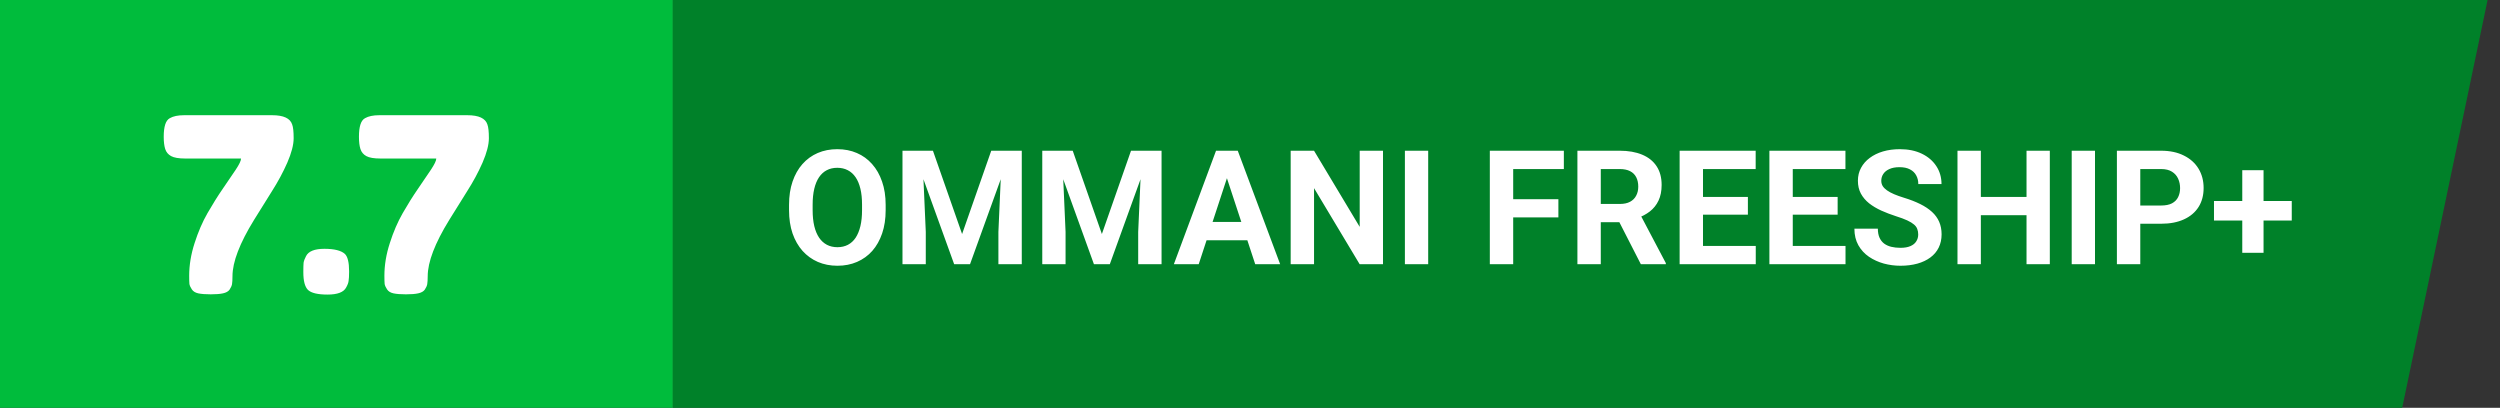 <svg width="141" height="23" viewBox="0 0 141 23" fill="none" xmlns="http://www.w3.org/2000/svg">
<rect x="0" y="0" width="141" height="23" fill="#333333" stroke="none"/>
<rect width="37.95" height="23" fill="#00BC3C"/>
<path d="M37.95 0H140.3L135.484 23H37.95V0Z" fill="#008129"/>
<path d="M15.348 6.498C15.992 6.498 16.369 6.673 16.479 7.023C16.535 7.17 16.562 7.428 16.562 7.796C16.562 8.164 16.443 8.624 16.203 9.176C15.964 9.719 15.674 10.257 15.334 10.79C15.003 11.324 14.667 11.862 14.327 12.405C13.517 13.72 13.112 14.778 13.112 15.579C13.112 15.781 13.103 15.933 13.085 16.034C13.066 16.126 13.02 16.227 12.947 16.338C12.873 16.439 12.749 16.508 12.574 16.545C12.408 16.582 12.178 16.6 11.884 16.6C11.59 16.6 11.355 16.582 11.18 16.545C11.015 16.508 10.895 16.434 10.821 16.324C10.748 16.214 10.702 16.113 10.683 16.02C10.674 15.919 10.67 15.763 10.67 15.551C10.67 14.953 10.771 14.341 10.973 13.716C11.176 13.081 11.419 12.515 11.705 12.018C11.99 11.522 12.275 11.066 12.56 10.652C12.845 10.229 13.089 9.87 13.292 9.576C13.494 9.272 13.595 9.061 13.595 8.941H10.449C10.081 8.941 9.814 8.895 9.648 8.803C9.483 8.711 9.372 8.578 9.317 8.403C9.262 8.228 9.234 7.998 9.234 7.713C9.234 7.428 9.262 7.198 9.317 7.023C9.372 6.848 9.46 6.729 9.579 6.664C9.773 6.554 10.039 6.498 10.38 6.498H15.348ZM19.454 14.323C19.61 14.479 19.689 14.802 19.689 15.289V15.344C19.689 15.565 19.679 15.731 19.661 15.841C19.652 15.942 19.606 16.067 19.523 16.214C19.385 16.48 19.035 16.614 18.474 16.614C17.922 16.614 17.554 16.526 17.37 16.352C17.195 16.177 17.108 15.846 17.108 15.358V15.303C17.108 15.091 17.113 14.93 17.122 14.82C17.14 14.71 17.186 14.585 17.26 14.447C17.398 14.171 17.743 14.033 18.295 14.033C18.856 14.033 19.242 14.13 19.454 14.323ZM26.358 6.498C27.002 6.498 27.379 6.673 27.49 7.023C27.545 7.17 27.573 7.428 27.573 7.796C27.573 8.164 27.453 8.624 27.214 9.176C26.975 9.719 26.685 10.257 26.344 10.79C26.013 11.324 25.677 11.862 25.337 12.405C24.527 13.72 24.123 14.778 24.123 15.579C24.123 15.781 24.113 15.933 24.095 16.034C24.077 16.126 24.031 16.227 23.957 16.338C23.883 16.439 23.759 16.508 23.584 16.545C23.419 16.582 23.189 16.6 22.894 16.6C22.6 16.6 22.365 16.582 22.191 16.545C22.025 16.508 21.905 16.434 21.832 16.324C21.758 16.214 21.712 16.113 21.694 16.02C21.685 15.919 21.68 15.763 21.68 15.551C21.68 14.953 21.781 14.341 21.984 13.716C22.186 13.081 22.43 12.515 22.715 12.018C23 11.522 23.285 11.066 23.571 10.652C23.856 10.229 24.1 9.87 24.302 9.576C24.504 9.272 24.606 9.061 24.606 8.941H21.459C21.091 8.941 20.824 8.895 20.659 8.803C20.493 8.711 20.383 8.578 20.328 8.403C20.272 8.228 20.245 7.998 20.245 7.713C20.245 7.428 20.272 7.198 20.328 7.023C20.383 6.848 20.47 6.729 20.59 6.664C20.783 6.554 21.05 6.498 21.39 6.498H26.358Z" fill="white"/>
<path d="M49.951 11.551V11.854C49.951 12.341 49.885 12.777 49.753 13.164C49.621 13.551 49.435 13.88 49.195 14.153C48.955 14.422 48.668 14.629 48.334 14.773C48.003 14.916 47.635 14.988 47.231 14.988C46.829 14.988 46.462 14.916 46.128 14.773C45.797 14.629 45.51 14.422 45.266 14.153C45.023 13.88 44.834 13.551 44.699 13.164C44.568 12.777 44.502 12.341 44.502 11.854V11.551C44.502 11.062 44.568 10.626 44.699 10.242C44.831 9.855 45.017 9.525 45.258 9.253C45.501 8.98 45.788 8.772 46.119 8.629C46.453 8.485 46.821 8.414 47.222 8.414C47.626 8.414 47.994 8.485 48.325 8.629C48.659 8.772 48.946 8.98 49.186 9.253C49.429 9.525 49.617 9.855 49.749 10.242C49.883 10.626 49.951 11.062 49.951 11.551ZM48.619 11.854V11.543C48.619 11.203 48.589 10.904 48.527 10.646C48.465 10.388 48.375 10.171 48.255 9.996C48.135 9.82 47.988 9.688 47.815 9.6C47.642 9.509 47.444 9.464 47.222 9.464C46.999 9.464 46.801 9.509 46.629 9.6C46.459 9.688 46.314 9.82 46.194 9.996C46.076 10.171 45.987 10.388 45.925 10.646C45.864 10.904 45.833 11.203 45.833 11.543V11.854C45.833 12.191 45.864 12.49 45.925 12.751C45.987 13.009 46.078 13.227 46.198 13.406C46.318 13.582 46.465 13.715 46.637 13.806C46.81 13.896 47.008 13.942 47.231 13.942C47.453 13.942 47.651 13.896 47.824 13.806C47.997 13.715 48.142 13.582 48.259 13.406C48.376 13.227 48.465 13.009 48.527 12.751C48.589 12.49 48.619 12.191 48.619 11.854ZM51.502 8.501H52.618L54.262 13.199L55.906 8.501H57.022L54.71 14.9H53.814L51.502 8.501ZM50.9 8.501H52.012L52.214 13.081V14.9H50.9V8.501ZM56.512 8.501H57.628V14.9H56.31V13.081L56.512 8.501ZM59.386 8.501H60.502L62.146 13.199L63.789 8.501H64.906L62.594 14.9H61.697L59.386 8.501ZM58.784 8.501H59.896L60.098 13.081V14.9H58.784V8.501ZM64.396 8.501H65.512V14.9H64.194V13.081L64.396 8.501ZM69.348 9.596L67.608 14.9H66.206L68.584 8.501H69.476L69.348 9.596ZM70.794 14.9L69.049 9.596L68.909 8.501H69.81L72.2 14.9H70.794ZM70.715 12.518V13.551H67.336V12.518H70.715ZM78.001 8.501V14.9H76.683L74.112 10.611V14.9H72.794V8.501H74.112L76.687 12.795V8.501H78.001ZM80.55 8.501V14.9H79.236V8.501H80.55ZM85.344 8.501V14.9H84.026V8.501H85.344ZM87.893 11.235V12.263H84.984V11.235H87.893ZM88.201 8.501V9.534H84.984V8.501H88.201ZM88.966 8.501H91.352C91.841 8.501 92.261 8.575 92.613 8.721C92.968 8.868 93.24 9.084 93.43 9.372C93.621 9.659 93.716 10.012 93.716 10.431C93.716 10.773 93.657 11.068 93.54 11.314C93.426 11.557 93.263 11.761 93.052 11.925C92.844 12.086 92.6 12.215 92.319 12.312L91.901 12.531H89.827L89.818 11.503H91.361C91.592 11.503 91.784 11.462 91.936 11.38C92.089 11.298 92.203 11.184 92.279 11.037C92.358 10.891 92.398 10.721 92.398 10.527C92.398 10.322 92.36 10.145 92.283 9.996C92.207 9.846 92.091 9.732 91.936 9.653C91.781 9.574 91.586 9.534 91.352 9.534H90.284V14.9H88.966V8.501ZM92.543 14.9L91.084 12.048L92.477 12.039L93.953 14.838V14.9H92.543ZM99.025 13.872V14.9H95.619V13.872H99.025ZM96.049 8.501V14.9H94.731V8.501H96.049ZM98.581 11.107V12.109H95.619V11.107H98.581ZM99.02 8.501V9.534H95.619V8.501H99.02ZM104.087 13.872V14.9H100.681V13.872H104.087ZM101.112 8.501V14.9H99.794V8.501H101.112ZM103.643 11.107V12.109H100.681V11.107H103.643ZM104.083 8.501V9.534H100.681V8.501H104.083ZM108.187 13.226C108.187 13.111 108.17 13.009 108.134 12.918C108.102 12.824 108.041 12.739 107.95 12.663C107.859 12.584 107.732 12.506 107.568 12.43C107.404 12.354 107.191 12.275 106.93 12.193C106.64 12.099 106.365 11.994 106.104 11.877C105.846 11.759 105.618 11.623 105.419 11.468C105.222 11.31 105.067 11.127 104.953 10.918C104.842 10.71 104.786 10.469 104.786 10.193C104.786 9.927 104.844 9.685 104.962 9.468C105.079 9.249 105.243 9.061 105.454 8.906C105.665 8.748 105.914 8.626 106.201 8.541C106.491 8.456 106.809 8.414 107.154 8.414C107.626 8.414 108.038 8.499 108.389 8.668C108.741 8.838 109.013 9.071 109.207 9.367C109.403 9.663 109.501 10.002 109.501 10.382H108.192C108.192 10.195 108.152 10.031 108.073 9.89C107.997 9.747 107.88 9.634 107.721 9.552C107.566 9.47 107.37 9.429 107.133 9.429C106.904 9.429 106.714 9.464 106.561 9.534C106.409 9.602 106.295 9.694 106.218 9.811C106.142 9.925 106.104 10.054 106.104 10.198C106.104 10.306 106.131 10.404 106.183 10.492C106.239 10.58 106.321 10.662 106.429 10.738C106.538 10.815 106.671 10.886 106.829 10.954C106.987 11.021 107.171 11.087 107.379 11.151C107.727 11.257 108.033 11.376 108.297 11.507C108.564 11.639 108.786 11.787 108.965 11.951C109.144 12.115 109.279 12.301 109.369 12.509C109.46 12.717 109.506 12.953 109.506 13.217C109.506 13.495 109.451 13.744 109.343 13.964C109.235 14.184 109.078 14.37 108.873 14.522C108.668 14.674 108.423 14.79 108.139 14.869C107.855 14.948 107.537 14.988 107.185 14.988C106.869 14.988 106.557 14.947 106.249 14.865C105.942 14.78 105.662 14.652 105.41 14.482C105.161 14.312 104.962 14.096 104.812 13.832C104.663 13.568 104.588 13.256 104.588 12.896H105.911C105.911 13.095 105.942 13.264 106.003 13.401C106.065 13.539 106.151 13.65 106.262 13.735C106.377 13.82 106.511 13.882 106.667 13.92C106.825 13.958 106.998 13.977 107.185 13.977C107.414 13.977 107.601 13.945 107.748 13.88C107.897 13.816 108.007 13.727 108.077 13.612C108.151 13.498 108.187 13.369 108.187 13.226ZM114.669 11.107V12.136H111.329V11.107H114.669ZM111.72 8.501V14.9H110.402V8.501H111.72ZM115.61 8.501V14.9H114.296V8.501H115.61ZM118.158 8.501V14.9H116.844V8.501H118.158ZM121.885 12.619H120.255V11.591H121.885C122.137 11.591 122.342 11.55 122.5 11.468C122.658 11.383 122.774 11.266 122.847 11.116C122.921 10.967 122.957 10.798 122.957 10.611C122.957 10.42 122.921 10.243 122.847 10.079C122.774 9.915 122.658 9.783 122.5 9.684C122.342 9.584 122.137 9.534 121.885 9.534H120.712V14.9H119.393V8.501H121.885C122.386 8.501 122.815 8.592 123.173 8.774C123.533 8.953 123.808 9.2 123.999 9.517C124.189 9.833 124.284 10.195 124.284 10.602C124.284 11.015 124.189 11.373 123.999 11.674C123.808 11.976 123.533 12.209 123.173 12.373C122.815 12.537 122.386 12.619 121.885 12.619ZM129.255 11.336V12.439H124.869V11.336H129.255ZM127.664 9.6V14.258H126.464V9.6H127.664Z" fill="white"/>
</svg>
